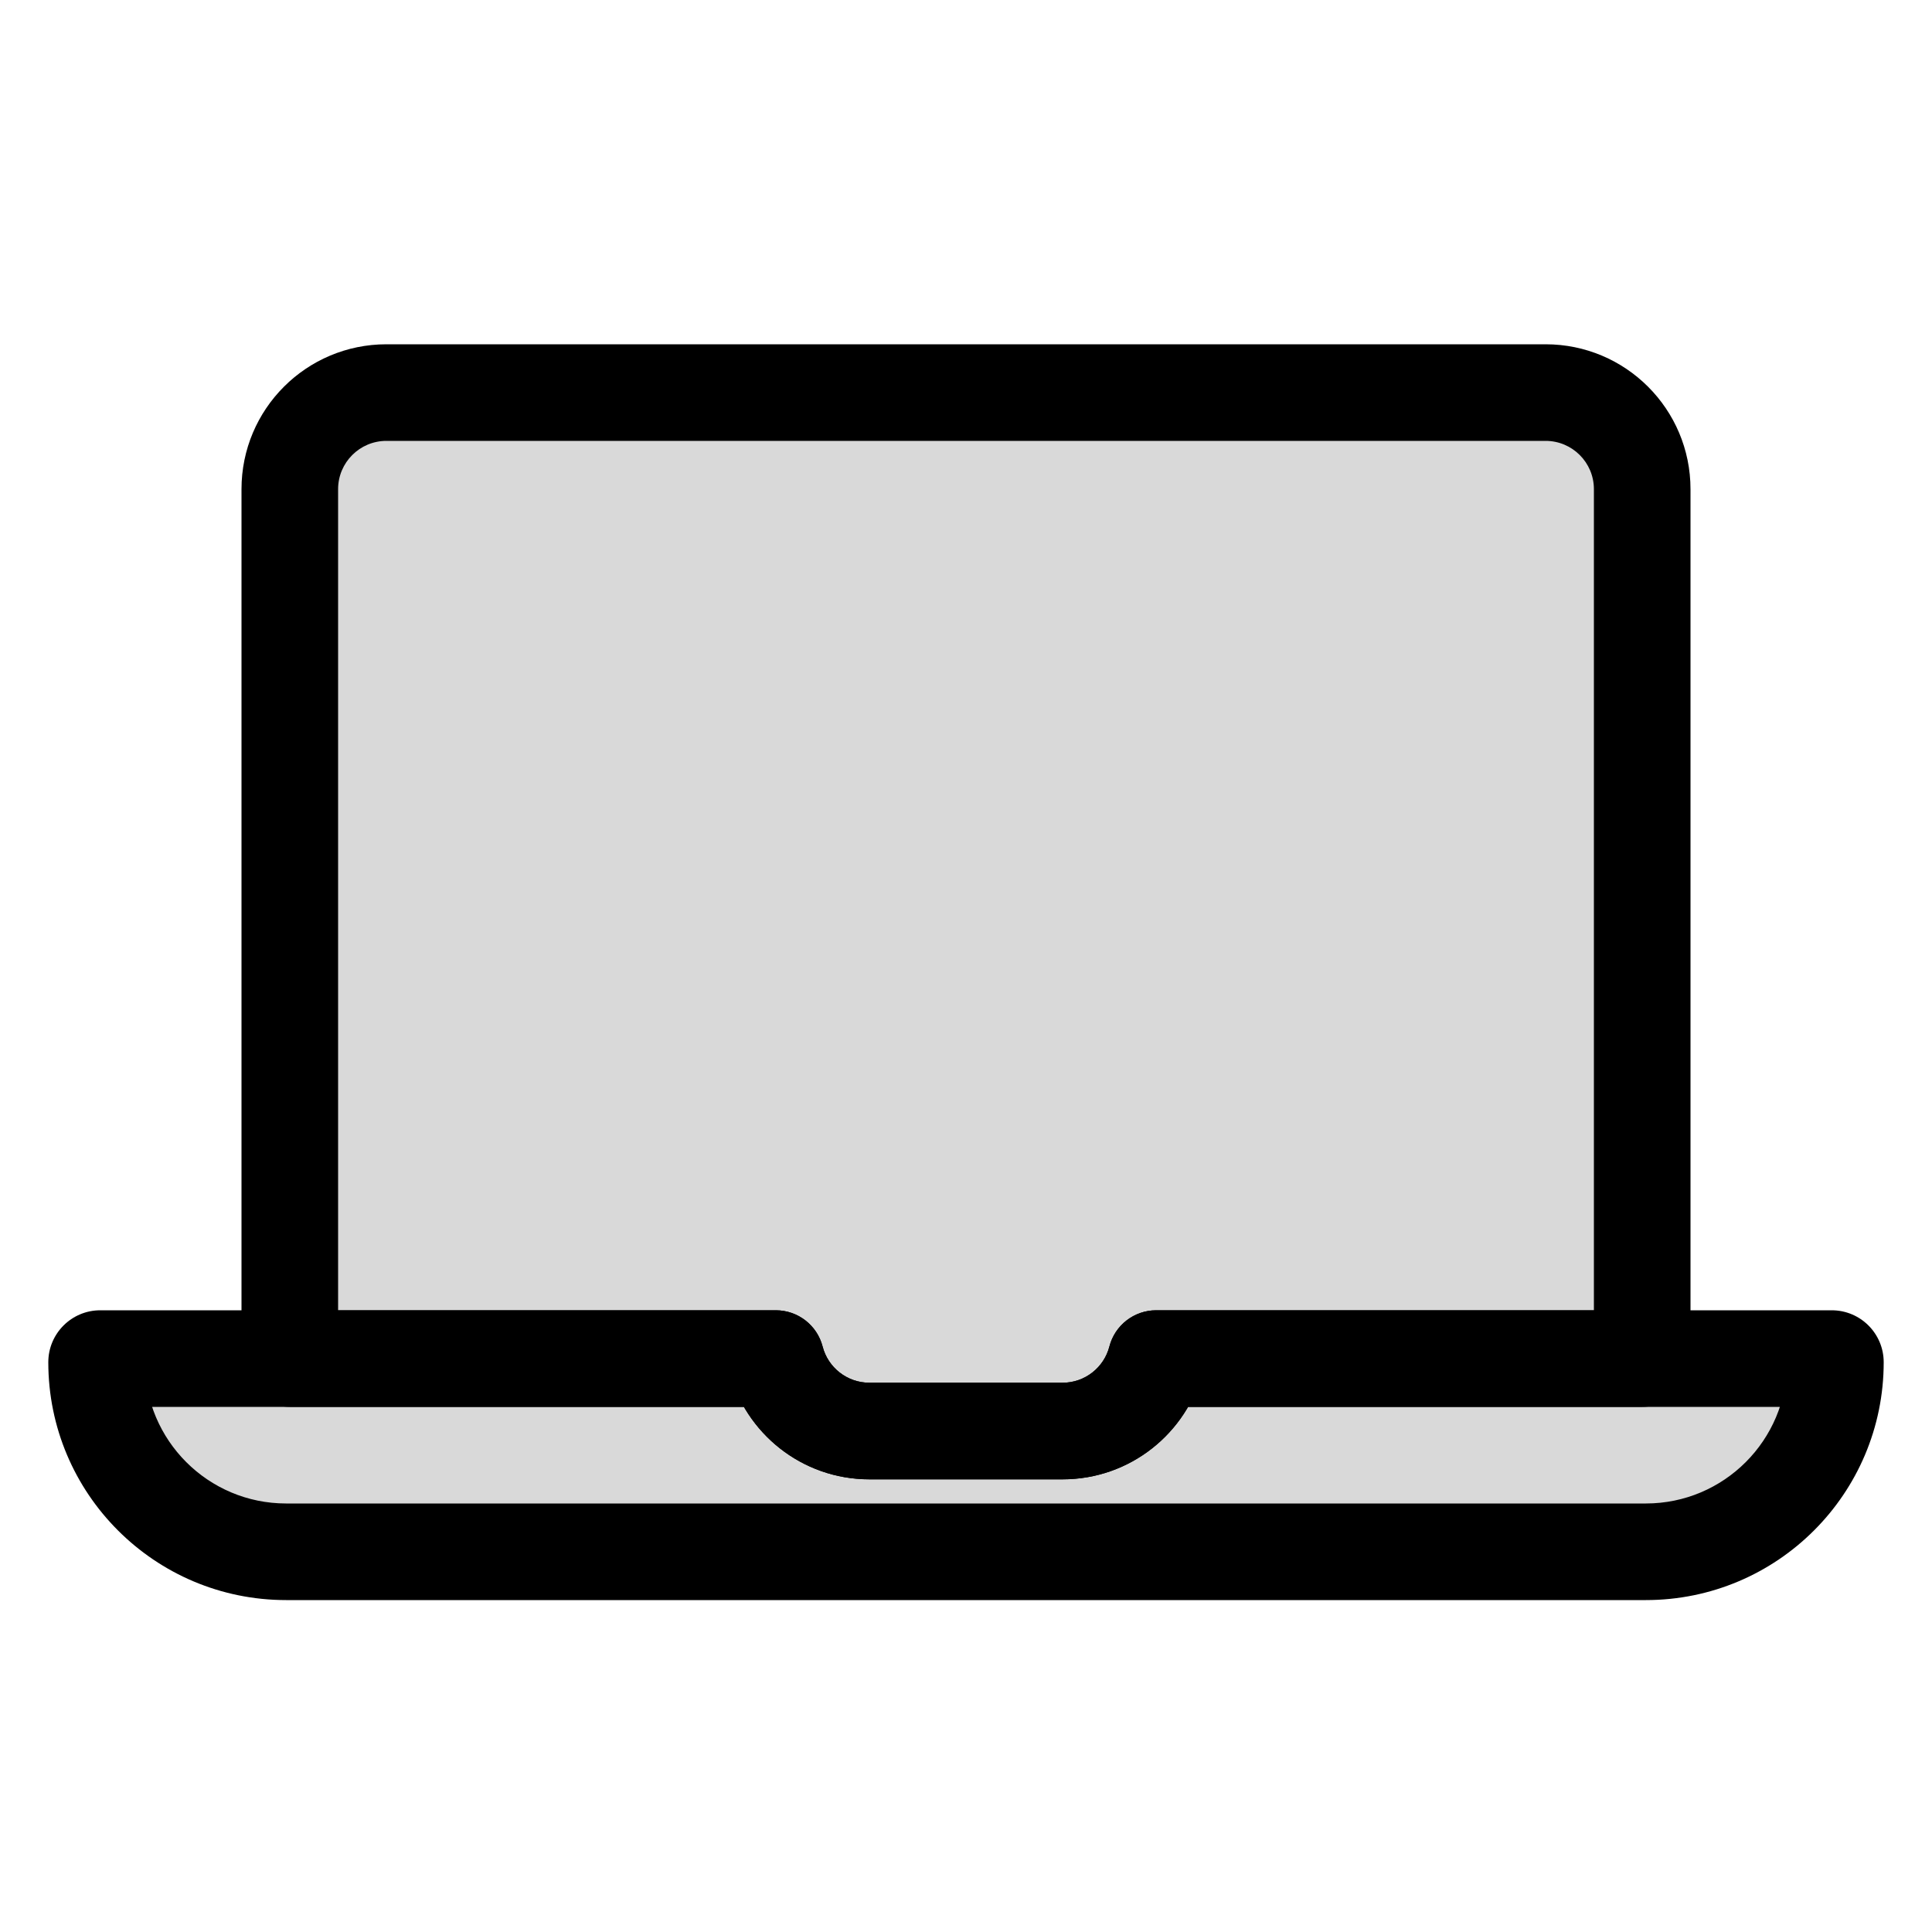<svg viewBox="0 0 80 80" fill="none">
  <path fill-rule="evenodd" clip-rule="evenodd" d="M16 16.256C13.791 16.256 12 18.047 12 20.256L12 56.256H32.126C32.57 57.981 34.136 59.256 36 59.256H44C45.864 59.256 47.43 57.981 47.874 56.256H68V20.256C68 18.047 66.209 16.256 64 16.256L16 16.256Z" fill="currentColor" fill-opacity="0.15" />
  <path d="M12 56.256H10C10 57.36 10.895 58.256 12 58.256V56.256ZM32.126 56.256L34.063 55.757C33.835 54.874 33.039 54.256 32.126 54.256V56.256ZM47.874 56.256V54.256C46.961 54.256 46.165 54.874 45.937 55.757L47.874 56.256ZM68 56.256V58.256C69.105 58.256 70 57.36 70 56.256H68ZM14 20.256C14 19.151 14.895 18.256 16 18.256V14.256C12.686 14.256 10 16.942 10 20.256H14ZM14 56.256L14 20.256H10L10 56.256H14ZM32.126 54.256H12L12 58.256H32.126V54.256ZM36 57.256C35.071 57.256 34.285 56.62 34.063 55.757L30.189 56.754C30.855 59.342 33.202 61.256 36 61.256V57.256ZM44 57.256H36V61.256H44V57.256ZM45.937 55.757C45.715 56.62 44.929 57.256 44 57.256V61.256C46.798 61.256 49.145 59.342 49.811 56.754L45.937 55.757ZM68 54.256H47.874V58.256H68V54.256ZM66 20.256V56.256H70V20.256L66 20.256ZM64 18.256C65.105 18.256 66 19.151 66 20.256L70 20.256C70 16.942 67.314 14.256 64 14.256V18.256ZM16 18.256L64 18.256V14.256L16 14.256V18.256Z" fill="currentColor" />
  <path fill-rule="evenodd" clip-rule="evenodd" d="M32.126 56.256L4.152 56.256C4.068 56.256 4 56.324 4 56.408C4 60.742 7.514 64.256 11.848 64.256L68.152 64.256C72.486 64.256 76 60.742 76 56.408C76 56.324 75.932 56.256 75.848 56.256L47.874 56.256C47.43 57.981 45.864 59.256 44 59.256H36C34.136 59.256 32.57 57.981 32.126 56.256Z" fill="currentColor" fill-opacity="0.15" />
  <path d="M32.126 56.256L34.063 55.757C33.835 54.874 33.039 54.256 32.126 54.256V56.256ZM47.874 56.256V54.256C46.961 54.256 46.165 54.874 45.937 55.757L47.874 56.256ZM4.152 58.256L32.126 58.256V54.256L4.152 54.256V58.256ZM6 56.408C6 57.428 5.173 58.256 4.152 58.256V54.256C2.964 54.256 2 55.219 2 56.408H6ZM11.848 62.256C8.618 62.256 6 59.638 6 56.408H2C2 61.847 6.409 66.256 11.848 66.256L11.848 62.256ZM68.152 62.256L11.848 62.256L11.848 66.256L68.152 66.256V62.256ZM74 56.408C74 59.638 71.382 62.256 68.152 62.256V66.256C73.591 66.256 78 61.847 78 56.408H74ZM75.848 58.256C74.827 58.256 74 57.428 74 56.408H78C78 55.219 77.037 54.256 75.848 54.256V58.256ZM47.874 58.256L75.848 58.256V54.256L47.874 54.256V58.256ZM45.937 55.757C45.715 56.62 44.929 57.256 44 57.256V61.256C46.798 61.256 49.145 59.342 49.811 56.754L45.937 55.757ZM44 57.256H36V61.256H44V57.256ZM36 57.256C35.071 57.256 34.285 56.62 34.063 55.757L30.189 56.754C30.855 59.342 33.202 61.256 36 61.256V57.256Z" fill="currentColor" />
</svg>